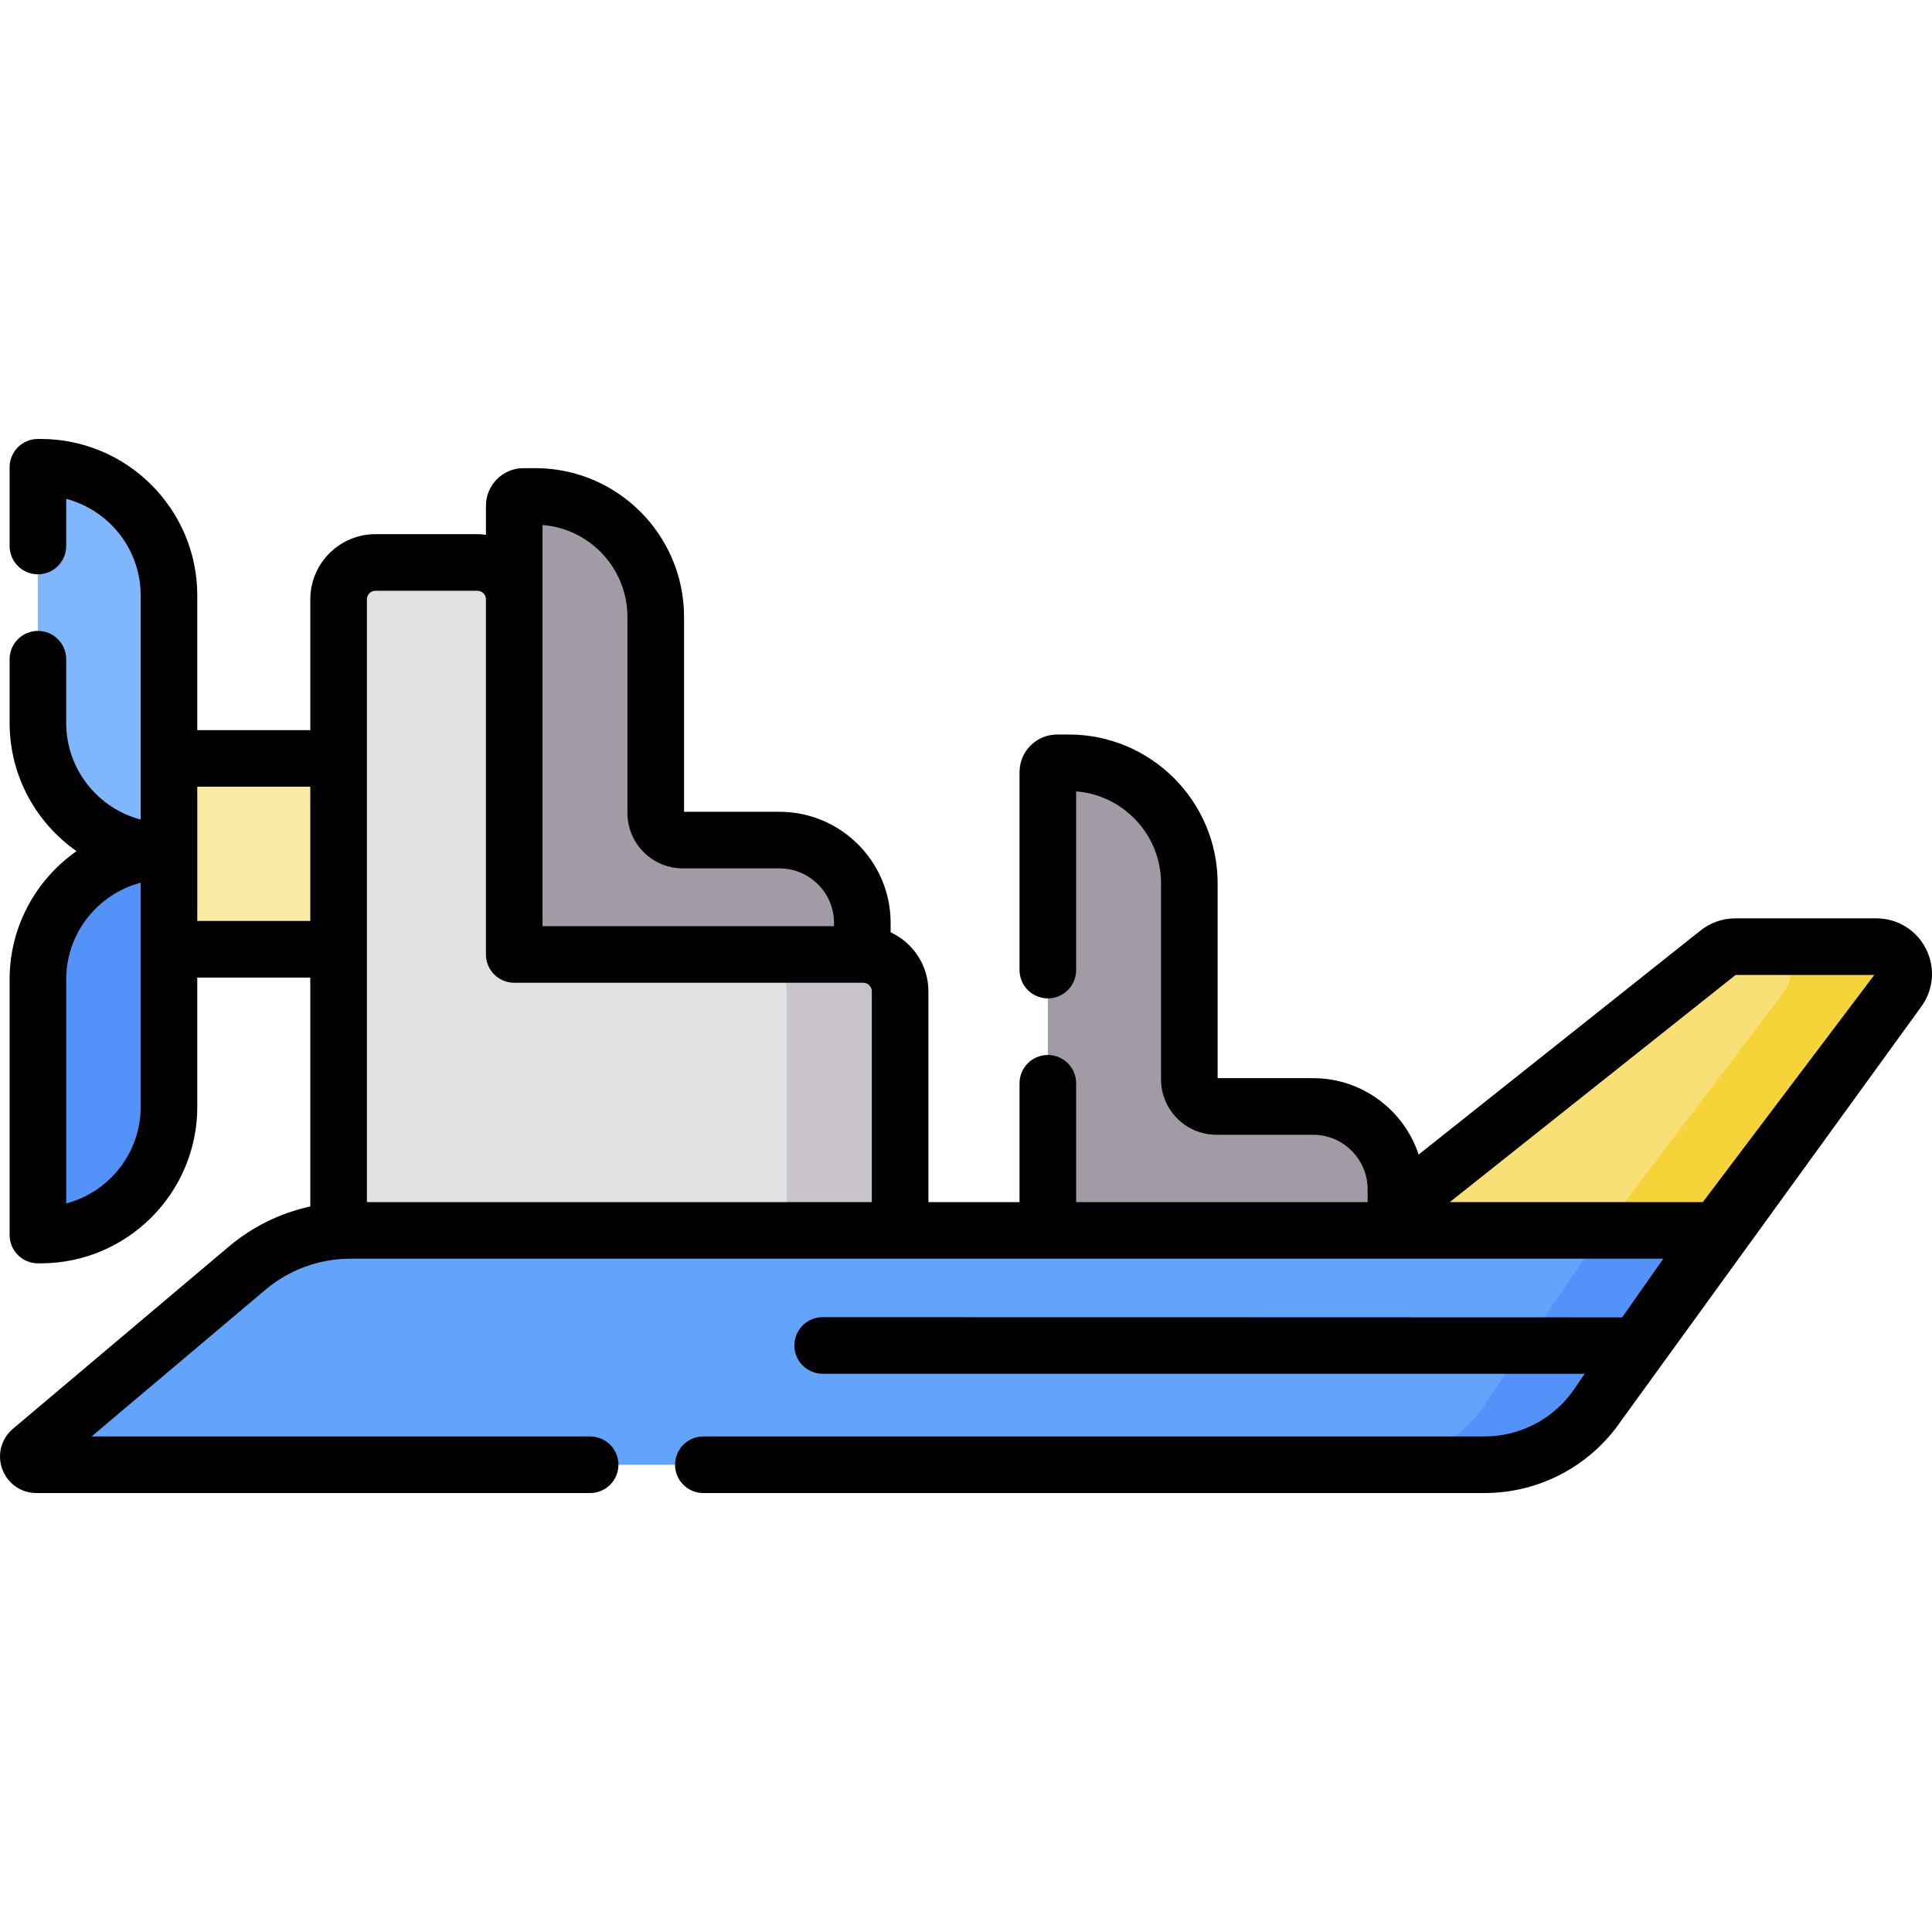 <svg id="Capa_1" enable-background="new 0 0 512.011 512.011" height="512" viewBox="0 0 512.011 512.011" width="512" xmlns="http://www.w3.org/2000/svg"><g><path d="m136.281 252.946v-94.109c0-5.4-4.377-9.777-9.777-9.777h-26.996c-5.4 0-9.777 4.377-9.777 9.777v53.223 112.669h46.55 102.262v-62.005c0-5.4-4.377-9.777-9.777-9.777h-92.485z" fill="#e3e0e4"/><path d="m455.01 326.078h-362.156c-10.013 0-19.704 3.543-27.356 10.001l-57.216 48.285c-1.541 1.301-.621 3.816 1.395 3.816h383.741c11.993 0 23.213-5.923 29.979-15.826z" fill="#62a4fb"/><path d="m455.01 326.078h-92.282l92.64-73.63c1.278-1.016 2.863-1.569 4.495-1.569h37.408c5.964 0 9.36 6.818 5.766 11.578z" fill="#f8e076"/><path d="m228.766 252.946h-30c5.4 0 9.777 4.377 9.777 9.777v62.005h30v-62.005c0-5.4-4.377-9.777-9.777-9.777z" fill="#c8c3ca"/><path d="m425.01 326.078-31.613 46.276c-6.765 9.903-17.985 15.826-29.979 15.826h30c11.994 0 23.213-5.923 29.979-15.826l31.613-46.276z" fill="#5392f9"/><path d="m497.272 250.879h-30c5.964 0 9.36 6.818 5.766 11.578l-48.028 63.62h30l48.028-63.62c3.594-4.76.198-11.578-5.766-11.578z" fill="#f5d339"/><path d="m206.577 222.634h-25.621c-3.964 0-7.176-3.213-7.176-7.177v-51.973c0-17.63-14.292-31.922-31.922-31.922h-3.119c-1.357 0-2.458 1.1-2.458 2.458v88.613 30.311h37.498 54.75v-8.359c0-12.122-9.828-21.951-21.952-21.951z" fill="#a29aa5"/><path d="m347.989 293.229h-25.621c-3.964 0-7.177-3.213-7.177-7.177v-51.972c0-17.63-14.292-31.922-31.922-31.922h-3.119c-1.357 0-2.458 1.101-2.458 2.458v88.613 30.312h37.498 54.75v-8.359c.001-12.124-9.827-21.953-21.951-21.953z" fill="#a29aa5"/><path d="m10.045 259.549v67.752h.753c18.769 0 33.983-15.215 33.983-33.983v-67.752h-.754c-18.768 0-33.982 15.215-33.982 33.983z" fill="#5392f9"/><path d="m10.045 191.583v-67.752h.753c18.769 0 33.983 15.215 33.983 33.983v67.752h-.754c-18.768 0-33.982-15.215-33.982-33.983z" fill="#80b6fc"/><path d="m44.781 200.992h44.95v50.582h-44.95z" fill="#faeaa3"/><path d="m510.453 251.54c-2.507-5.034-7.558-8.161-13.182-8.161h-37.407c-3.315 0-6.569 1.136-9.162 3.198l-74.741 59.403c-3.874-11.746-14.945-20.251-27.972-20.251h-25.298v-51.649c0-21.737-17.685-39.422-39.422-39.422h-3.118c-5.491 0-9.958 4.467-9.958 9.958v52.47c0 4.142 3.357 7.5 7.5 7.5s7.5-3.358 7.5-7.5v-47.353c12.57.985 22.498 11.528 22.498 24.347v51.973c0 8.092 6.584 14.677 14.677 14.677h25.621c7.969 0 14.452 6.483 14.452 14.452v3.396h-77.248v-31.492c0-4.142-3.357-7.5-7.5-7.5s-7.5 3.358-7.5 7.5v31.492h-24.15v-55.855c0-6.93-4.111-12.904-10.014-15.654v-2.482c0-16.24-13.212-29.452-29.452-29.452h-25.297v-51.65c0-21.737-17.685-39.422-39.422-39.422h-3.119c-5.491 0-9.958 4.467-9.958 9.958v7.707c-.747-.099-1.503-.168-2.276-.168h-26.997c-9.526 0-17.276 7.75-17.276 17.277v34.656h-29.95v-35.678c0-22.874-18.609-41.483-41.483-41.483h-.753c-4.143 0-7.5 3.358-7.5 7.5v20.868c0 4.142 3.357 7.5 7.5 7.5 4.142 0 7.5-3.358 7.5-7.5v-12.497c11.346 2.991 19.736 13.34 19.736 25.613v59.381c-11.346-2.991-19.736-13.34-19.736-25.613v-16.884c0-4.142-3.358-7.5-7.5-7.5-4.143 0-7.5 3.358-7.5 7.5v16.884c0 14.046 7.023 26.475 17.736 33.983-10.712 7.509-17.736 19.938-17.736 33.983v67.752c0 4.142 3.357 7.5 7.5 7.5h.753c22.874 0 41.483-18.609 41.483-41.483v-34.243h29.95v60.655c-7.897 1.723-15.323 5.345-21.57 10.617l-57.217 48.284c-3.137 2.647-4.253 6.848-2.844 10.703s4.972 6.345 9.076 6.345h146.717c4.143 0 7.5-3.358 7.5-7.5s-3.357-7.5-7.5-7.5h-132.118l46.059-38.87c6.291-5.309 14.288-8.232 22.52-8.232h347.949l-10.913 15.543c-.867-.021-211.873-.052-211.873-.052-4.143 0-7.5 3.358-7.5 7.5s3.357 7.5 7.5 7.5h201.956l-2.769 4.053c-5.372 7.863-14.264 12.557-23.786 12.557h-207.025c-4.143 0-7.5 3.358-7.5 7.5s3.357 7.5 7.5 7.5h207.024c14.48 0 28.003-7.139 36.171-19.096l79.434-109.608c3.389-4.486 3.937-10.401 1.43-15.435zm-366.672-112.402c12.571.983 22.499 11.527 22.499 24.347v51.973c0 8.093 6.584 14.677 14.677 14.677h25.62c7.969 0 14.452 6.483 14.452 14.452v.859h-77.248v-86.609zm-44.273 17.422h26.997c1.255 0 2.276 1.021 2.276 2.277v94.109c0 4.142 3.357 7.5 7.5 7.5h92.248.237c1.255 0 2.276 1.021 2.276 2.277v55.855h-133.811v-159.741c0-1.256 1.022-2.277 2.277-2.277zm-62.227 136.758c0 12.272-8.391 22.622-19.736 25.612v-59.381c0-12.272 8.391-22.621 19.736-25.612zm15-49.243v-35.583h29.95v35.583zm398.994 74.503h-67.055l75.741-60.199h36.759z"/></g></svg>